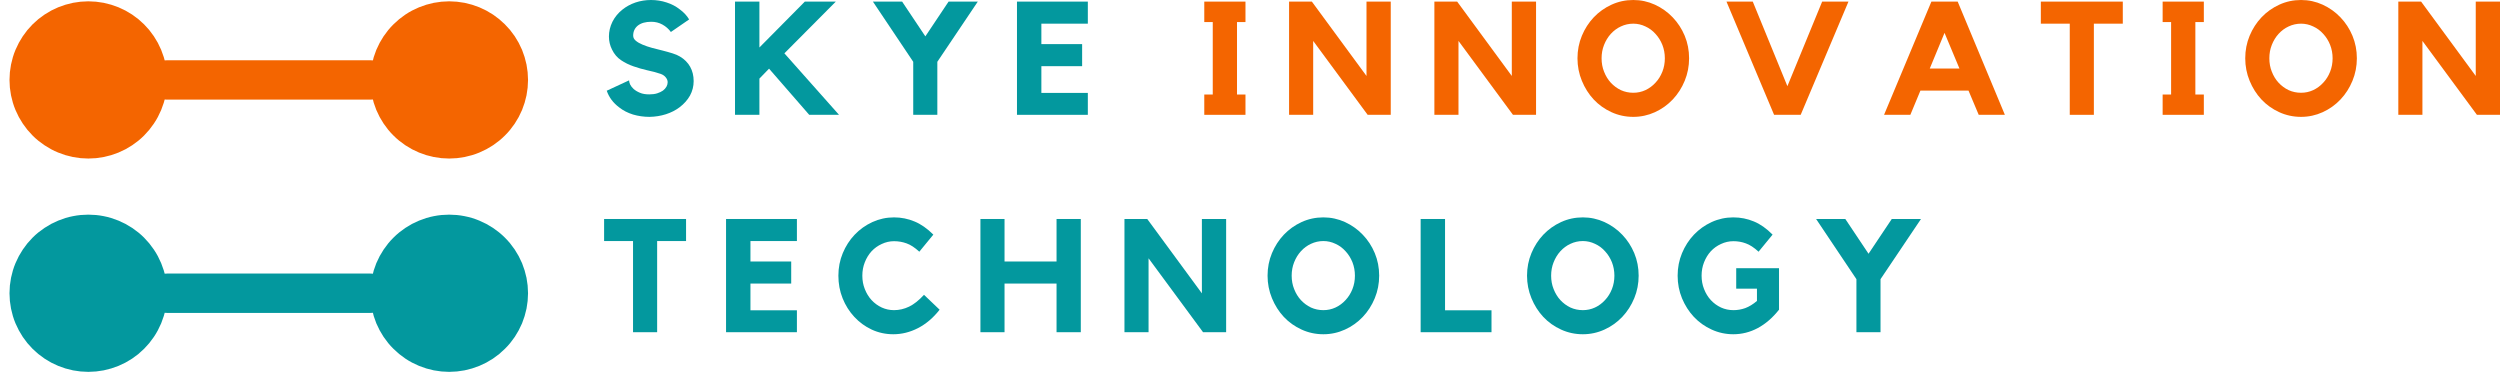 <svg width="257" height="39" viewBox="0 0 257 39" fill="none" xmlns="http://www.w3.org/2000/svg">
<g id="Frame 2">
<g id="Group">
<g id="Group_2">
<g id="Group_3">
<path id="Vector" d="M69.897 5.812C70.355 6.082 70.708 6.435 70.948 6.863C71.188 7.295 71.308 7.787 71.308 8.335C71.308 8.868 71.181 9.364 70.933 9.822C70.681 10.272 70.325 10.674 69.867 11.023C69.454 11.335 68.984 11.575 68.455 11.744C67.922 11.913 67.362 12.003 66.773 12.014C66.18 12.014 65.617 11.932 65.076 11.774C64.535 11.605 64.058 11.361 63.649 11.038C63.026 10.569 62.602 9.998 62.373 9.326L64.67 8.26C64.67 8.373 64.704 8.511 64.775 8.68C64.854 8.842 64.975 8.996 65.136 9.146C65.305 9.296 65.519 9.428 65.782 9.536C66.041 9.649 66.36 9.702 66.743 9.702C67.051 9.702 67.321 9.668 67.554 9.596C67.794 9.518 67.993 9.424 68.154 9.311C68.312 9.191 68.432 9.056 68.515 8.906C68.594 8.755 68.635 8.605 68.635 8.455C68.635 8.286 68.575 8.125 68.455 7.975C68.342 7.817 68.169 7.689 67.929 7.599C67.486 7.449 67.021 7.325 66.533 7.224C66.052 7.115 65.579 6.98 65.121 6.818C64.659 6.66 64.235 6.45 63.844 6.187C63.454 5.928 63.142 5.564 62.913 5.091C62.703 4.671 62.598 4.228 62.598 3.754C62.598 3.236 62.718 2.73 62.958 2.238C63.206 1.75 63.548 1.333 63.98 0.991C64.377 0.672 64.828 0.428 65.331 0.255C65.842 0.086 66.371 0 66.923 0C67.483 0 68.019 0.086 68.53 0.255C69.041 0.417 69.495 0.657 69.897 0.976C70.295 1.269 70.61 1.607 70.843 1.997L68.966 3.289C68.733 2.97 68.444 2.714 68.094 2.523C67.753 2.335 67.374 2.238 66.953 2.238C66.36 2.238 65.902 2.369 65.571 2.628C65.249 2.891 65.091 3.236 65.091 3.664C65.091 3.867 65.181 4.04 65.361 4.19C65.541 4.34 65.774 4.475 66.067 4.595C66.356 4.716 66.683 4.828 67.043 4.926C67.404 5.016 67.757 5.106 68.109 5.196C68.47 5.286 68.808 5.384 69.131 5.482C69.45 5.583 69.705 5.692 69.897 5.812Z" fill="#03989E"/>
</g>
</g>
</g>
<g id="Group_4">
<g id="Group_5">
<g id="Group_6">
<path id="Vector_2" d="M80.635 5.482L86.251 11.804H83.188L79.058 7.058L78.067 8.08V11.804H75.559V0.165H78.067V4.881L82.737 0.165H85.921L80.635 5.482Z" fill="#03989E"/>
</g>
</g>
</g>
<g id="Group_7">
<g id="Group_8">
<g id="Group_9">
<path id="Vector_3" d="M97.514 0.165H100.518L96.358 6.353V11.804H93.88V6.353L89.735 0.165H92.738L95.126 3.739L97.514 0.165Z" fill="#03989E"/>
</g>
</g>
</g>
<g id="Group_10">
<g id="Group_11">
<g id="Group_12">
<path id="Vector_4" d="M104.545 0.165H111.829V2.433H107.053V4.535H111.243V6.803H107.053V9.551H111.829V11.804H104.545V0.165Z" fill="#03989E"/>
</g>
</g>
</g>
<g id="Group_13">
<g id="Group_14">
<g id="Group_15">
<path id="Vector_5" d="M128.035 0.165V2.268H127.164V9.717H128.035V11.804H123.8V9.717H124.671V2.268H123.8V0.165H128.035Z" fill="#F46500"/>
</g>
</g>
</g>
<g id="Group_16">
<g id="Group_17">
<g id="Group_18">
<path id="Vector_6" d="M140.476 0.165H142.969V11.804H140.596L134.995 4.205V11.804H132.517V0.165H134.86L140.476 7.809V0.165Z" fill="#F46500"/>
</g>
</g>
</g>
<g id="Group_19">
<g id="Group_20">
<g id="Group_21">
<path id="Vector_7" d="M155.413 0.165H157.906V11.804H155.533L149.932 4.205V11.804H147.454V0.165H149.797L155.413 7.809V0.165Z" fill="#F46500"/>
</g>
</g>
</g>
<g id="Group_22">
<g id="Group_23">
<g id="Group_24">
<path id="Vector_8" d="M167.902 0C168.683 0 169.423 0.161 170.125 0.481C170.823 0.803 171.435 1.239 171.957 1.787C172.475 2.328 172.888 2.959 173.189 3.679C173.489 4.4 173.639 5.174 173.639 5.992C173.639 6.803 173.489 7.577 173.189 8.305C172.888 9.037 172.475 9.679 171.957 10.227C171.435 10.779 170.823 11.215 170.125 11.534C169.423 11.853 168.683 12.014 167.902 12.014C167.11 12.014 166.363 11.853 165.665 11.534C164.962 11.215 164.351 10.779 163.832 10.227C163.322 9.679 162.916 9.037 162.616 8.305C162.316 7.577 162.165 6.803 162.165 5.992C162.165 5.174 162.316 4.4 162.616 3.679C162.916 2.959 163.322 2.328 163.832 1.787C164.351 1.239 164.962 0.803 165.665 0.481C166.363 0.161 167.11 0 167.902 0ZM167.902 9.536C168.342 9.536 168.758 9.446 169.149 9.266C169.547 9.078 169.892 8.823 170.185 8.5C170.485 8.181 170.718 7.806 170.891 7.374C171.06 6.946 171.146 6.484 171.146 5.992C171.146 5.504 171.06 5.042 170.891 4.611C170.718 4.183 170.485 3.807 170.185 3.484C169.892 3.154 169.547 2.898 169.149 2.718C168.758 2.531 168.342 2.433 167.902 2.433C167.452 2.433 167.024 2.531 166.626 2.718C166.235 2.898 165.89 3.154 165.589 3.484C165.297 3.807 165.068 4.183 164.899 4.611C164.726 5.042 164.643 5.504 164.643 5.992C164.643 6.484 164.726 6.946 164.899 7.374C165.068 7.806 165.297 8.181 165.589 8.5C165.89 8.823 166.235 9.078 166.626 9.266C167.024 9.446 167.452 9.536 167.902 9.536Z" fill="#F46500"/>
</g>
</g>
</g>
<g id="Group_25">
<g id="Group_26">
<g id="Group_27">
<path id="Vector_9" d="M187.318 0.165H190.022L185.111 11.804H182.377L177.482 0.165H180.185L183.744 8.861L187.318 0.165Z" fill="#F46500"/>
</g>
</g>
</g>
<g id="Group_28">
<g id="Group_29">
<g id="Group_30">
<path id="Vector_10" d="M201.25 0.165L206.101 11.804H203.412L202.361 9.311H197.42L196.384 11.804H193.681L198.547 0.165H201.25ZM201.43 7.043L199.898 3.379L198.381 7.043H201.43Z" fill="#F46500"/>
</g>
</g>
</g>
<g id="Group_31">
<g id="Group_32">
<g id="Group_33">
<path id="Vector_11" d="M209.798 0.165H218.223V2.433H215.249V11.804H212.771V2.433H209.798V0.165Z" fill="#F46500"/>
</g>
</g>
</g>
<g id="Group_34">
<g id="Group_35">
<g id="Group_36">
<path id="Vector_12" d="M226.554 0.165V2.268H225.683V9.717H226.554V11.804H222.319V9.717H223.19V2.268H222.319V0.165H226.554Z" fill="#F46500"/>
</g>
</g>
</g>
<g id="Group_37">
<g id="Group_38">
<g id="Group_39">
<path id="Vector_13" d="M236.548 0C237.329 0 238.068 0.161 238.77 0.481C239.469 0.803 240.081 1.239 240.603 1.787C241.121 2.328 241.534 2.959 241.834 3.679C242.134 4.4 242.285 5.174 242.285 5.992C242.285 6.803 242.134 7.577 241.834 8.305C241.534 9.037 241.121 9.679 240.603 10.227C240.081 10.779 239.469 11.215 238.77 11.534C238.068 11.853 237.329 12.014 236.548 12.014C235.756 12.014 235.008 11.853 234.31 11.534C233.608 11.215 232.996 10.779 232.478 10.227C231.967 9.679 231.562 9.037 231.261 8.305C230.961 7.577 230.811 6.803 230.811 5.992C230.811 5.174 230.961 4.4 231.261 3.679C231.562 2.959 231.967 2.328 232.478 1.787C232.996 1.239 233.608 0.803 234.31 0.481C235.008 0.161 235.756 0 236.548 0ZM236.548 9.536C236.987 9.536 237.404 9.446 237.794 9.266C238.192 9.078 238.538 8.823 238.83 8.5C239.131 8.181 239.364 7.806 239.536 7.374C239.705 6.946 239.792 6.484 239.792 5.992C239.792 5.504 239.705 5.042 239.536 4.611C239.364 4.183 239.131 3.807 238.83 3.484C238.538 3.154 238.192 2.898 237.794 2.718C237.404 2.531 236.987 2.433 236.548 2.433C236.097 2.433 235.669 2.531 235.271 2.718C234.881 2.898 234.535 3.154 234.235 3.484C233.942 3.807 233.713 4.183 233.544 4.611C233.371 5.042 233.289 5.504 233.289 5.992C233.289 6.484 233.371 6.946 233.544 7.374C233.713 7.806 233.942 8.181 234.235 8.5C234.535 8.823 234.881 9.078 235.271 9.266C235.669 9.446 236.097 9.536 236.548 9.536Z" fill="#F46500"/>
</g>
</g>
</g>
<g id="Group_40">
<g id="Group_41">
<g id="Group_42">
<path id="Vector_14" d="M254.507 0.165H257V11.804H254.627L249.025 4.205V11.804H246.547V0.165H248.89L254.507 7.809V0.165Z" fill="#F46500"/>
</g>
</g>
</g>
<g id="Group_43">
<g id="Group_44">
<g id="Group_45">
<path id="Vector_15" d="M62.102 22.512H70.527V24.78H67.554V34.151H65.076V24.78H62.102V22.512Z" fill="#03989E"/>
</g>
</g>
</g>
<g id="Group_46">
<g id="Group_47">
<g id="Group_48">
<path id="Vector_16" d="M74.638 22.512H81.922V24.78H77.146V26.882H81.336V29.15H77.146V31.898H81.922V34.151H74.638V22.512Z" fill="#03989E"/>
</g>
</g>
</g>
<g id="Group_49">
<g id="Group_50">
<g id="Group_51">
<path id="Vector_17" d="M91.907 31.883C92.437 31.883 92.951 31.763 93.454 31.523C93.954 31.282 94.464 30.877 94.986 30.306L96.593 31.838C95.94 32.672 95.2 33.302 94.37 33.73C93.548 34.151 92.703 34.361 91.832 34.361C91.04 34.361 90.3 34.2 89.61 33.88C88.926 33.561 88.333 33.126 87.822 32.574C87.312 32.026 86.91 31.387 86.621 30.667C86.328 29.938 86.186 29.161 86.186 28.339C86.186 27.52 86.336 26.747 86.636 26.026C86.936 25.305 87.342 24.674 87.853 24.134C88.371 23.586 88.983 23.15 89.685 22.827C90.383 22.508 91.126 22.347 91.907 22.347C92.647 22.347 93.349 22.489 94.01 22.767C94.671 23.038 95.316 23.488 95.947 24.119L94.505 25.876C94.044 25.448 93.608 25.163 93.199 25.02C92.786 24.87 92.358 24.795 91.907 24.795C91.464 24.795 91.044 24.892 90.646 25.08C90.244 25.26 89.895 25.512 89.595 25.831C89.302 26.154 89.073 26.529 88.904 26.957C88.731 27.389 88.648 27.851 88.648 28.339C88.648 28.831 88.731 29.293 88.904 29.721C89.073 30.152 89.302 30.528 89.595 30.847C89.895 31.17 90.244 31.425 90.646 31.613C91.044 31.793 91.464 31.883 91.907 31.883Z" fill="#03989E"/>
</g>
</g>
</g>
<g id="Group_52">
<g id="Group_53">
<g id="Group_54">
<path id="Vector_18" d="M108.613 22.512H111.106V34.151H108.613V29.15H103.266V34.151H100.788V22.512H103.266V26.882H108.613V22.512Z" fill="#03989E"/>
</g>
</g>
</g>
<g id="Group_55">
<g id="Group_56">
<g id="Group_57">
<path id="Vector_19" d="M123.554 22.512H126.047V34.151H123.674L118.072 26.552V34.151H115.594V22.512H117.937L123.554 30.156V22.512Z" fill="#03989E"/>
</g>
</g>
</g>
<g id="Group_58">
<g id="Group_59">
<g id="Group_60">
<path id="Vector_20" d="M136.043 22.347C136.824 22.347 137.563 22.508 138.265 22.827C138.964 23.15 139.576 23.586 140.097 24.134C140.616 24.674 141.029 25.305 141.329 26.026C141.629 26.747 141.779 27.52 141.779 28.339C141.779 29.15 141.629 29.923 141.329 30.652C141.029 31.384 140.616 32.026 140.097 32.574C139.576 33.126 138.964 33.561 138.265 33.88C137.563 34.2 136.824 34.361 136.043 34.361C135.25 34.361 134.503 34.2 133.805 33.88C133.103 33.561 132.491 33.126 131.973 32.574C131.462 32.026 131.057 31.384 130.756 30.652C130.456 29.923 130.306 29.15 130.306 28.339C130.306 27.52 130.456 26.747 130.756 26.026C131.057 25.305 131.462 24.674 131.973 24.134C132.491 23.586 133.103 23.15 133.805 22.827C134.503 22.508 135.25 22.347 136.043 22.347ZM136.043 31.883C136.482 31.883 136.899 31.793 137.289 31.613C137.687 31.425 138.032 31.17 138.325 30.847C138.626 30.528 138.858 30.152 139.031 29.721C139.2 29.293 139.286 28.831 139.286 28.339C139.286 27.851 139.2 27.389 139.031 26.957C138.858 26.529 138.626 26.154 138.325 25.831C138.032 25.5 137.687 25.245 137.289 25.065C136.899 24.877 136.482 24.78 136.043 24.78C135.592 24.78 135.164 24.877 134.766 25.065C134.376 25.245 134.03 25.5 133.73 25.831C133.437 26.154 133.208 26.529 133.039 26.957C132.866 27.389 132.784 27.851 132.784 28.339C132.784 28.831 132.866 29.293 133.039 29.721C133.208 30.152 133.437 30.528 133.73 30.847C134.03 31.17 134.376 31.425 134.766 31.613C135.164 31.793 135.592 31.883 136.043 31.883Z" fill="#03989E"/>
</g>
</g>
</g>
<g id="Group_61">
<g id="Group_62">
<g id="Group_63">
<path id="Vector_21" d="M148.55 31.898H153.326V34.151H146.042V22.512H148.55V31.898Z" fill="#03989E"/>
</g>
</g>
</g>
<g id="Group_64">
<g id="Group_65">
<g id="Group_66">
<path id="Vector_22" d="M162.716 22.347C163.497 22.347 164.237 22.508 164.939 22.827C165.637 23.15 166.249 23.586 166.771 24.134C167.289 24.674 167.702 25.305 168.003 26.026C168.303 26.747 168.453 27.52 168.453 28.339C168.453 29.15 168.303 29.923 168.003 30.652C167.702 31.384 167.289 32.026 166.771 32.574C166.249 33.126 165.637 33.561 164.939 33.88C164.237 34.2 163.497 34.361 162.716 34.361C161.924 34.361 161.177 34.2 160.479 33.88C159.776 33.561 159.164 33.126 158.646 32.574C158.136 32.026 157.73 31.384 157.43 30.652C157.13 29.923 156.979 29.15 156.979 28.339C156.979 27.52 157.13 26.747 157.43 26.026C157.73 25.305 158.136 24.674 158.646 24.134C159.164 23.586 159.776 23.15 160.479 22.827C161.177 22.508 161.924 22.347 162.716 22.347ZM162.716 31.883C163.155 31.883 163.572 31.793 163.963 31.613C164.361 31.425 164.706 31.17 164.999 30.847C165.299 30.528 165.532 30.152 165.705 29.721C165.874 29.293 165.96 28.831 165.96 28.339C165.96 27.851 165.874 27.389 165.705 26.957C165.532 26.529 165.299 26.154 164.999 25.831C164.706 25.5 164.361 25.245 163.963 25.065C163.572 24.877 163.155 24.78 162.716 24.78C162.266 24.78 161.838 24.877 161.44 25.065C161.049 25.245 160.704 25.5 160.403 25.831C160.111 26.154 159.882 26.529 159.713 26.957C159.54 27.389 159.457 27.851 159.457 28.339C159.457 28.831 159.54 29.293 159.713 29.721C159.882 30.152 160.111 30.528 160.403 30.847C160.704 31.17 161.049 31.425 161.44 31.613C161.838 31.793 162.266 31.883 162.716 31.883Z" fill="#03989E"/>
</g>
</g>
</g>
<g id="Group_67">
<g id="Group_68">
<g id="Group_69">
<path id="Vector_23" d="M178.483 27.573H182.883V31.838C182.222 32.672 181.49 33.302 180.691 33.73C179.898 34.151 179.061 34.361 178.183 34.361C177.402 34.361 176.658 34.2 175.96 33.88C175.258 33.561 174.646 33.126 174.128 32.574C173.617 32.026 173.212 31.387 172.911 30.667C172.611 29.938 172.461 29.161 172.461 28.339C172.461 27.52 172.611 26.747 172.911 26.026C173.212 25.305 173.617 24.674 174.128 24.134C174.646 23.586 175.258 23.15 175.96 22.827C176.658 22.508 177.402 22.347 178.183 22.347C178.933 22.347 179.639 22.489 180.3 22.767C180.961 23.038 181.599 23.488 182.222 24.119L180.781 25.876C180.319 25.448 179.883 25.163 179.474 25.02C179.072 24.87 178.648 24.795 178.198 24.795C177.747 24.795 177.319 24.892 176.921 25.08C176.519 25.26 176.17 25.512 175.87 25.831C175.577 26.154 175.348 26.529 175.179 26.957C175.006 27.389 174.924 27.851 174.924 28.339C174.924 28.831 175.006 29.293 175.179 29.721C175.348 30.152 175.577 30.528 175.87 30.847C176.17 31.17 176.519 31.425 176.921 31.613C177.319 31.793 177.747 31.883 178.198 31.883C178.607 31.883 179.012 31.816 179.414 31.673C179.812 31.523 180.214 31.279 180.615 30.937V29.675H178.483V27.573Z" fill="#03989E"/>
</g>
</g>
</g>
<g id="Group_70">
<g id="Group_71">
<g id="Group_72">
<path id="Vector_24" d="M194.474 22.512H197.478L193.318 28.699V34.151H190.84V28.699L186.695 22.512H189.699L192.086 26.086L194.474 22.512Z" fill="#03989E"/>
</g>
</g>
</g>
<path id="Vector_25" d="M17.188 8.218H38.067" stroke="#F46500" stroke-width="4.046" stroke-linecap="round"/>
<path id="Vector_26" d="M15.161 8.218C15.161 8.616 15.123 9.011 15.044 9.401C14.969 9.788 14.853 10.167 14.699 10.535C14.545 10.903 14.361 11.252 14.136 11.582C13.914 11.913 13.663 12.221 13.381 12.502C13.1 12.784 12.792 13.032 12.461 13.253C12.127 13.475 11.778 13.662 11.41 13.813C11.038 13.966 10.659 14.079 10.269 14.158C9.874 14.237 9.48 14.274 9.082 14.274C8.681 14.274 8.286 14.237 7.896 14.158C7.502 14.079 7.122 13.966 6.754 13.813C6.383 13.662 6.034 13.475 5.703 13.253C5.369 13.032 5.061 12.784 4.78 12.502C4.498 12.221 4.246 11.913 4.025 11.582C3.803 11.252 3.616 10.903 3.462 10.535C3.308 10.167 3.195 9.788 3.116 9.401C3.038 9.011 3 8.616 3 8.218C3 7.82 3.038 7.426 3.116 7.036C3.195 6.645 3.308 6.266 3.462 5.898C3.616 5.53 3.803 5.185 4.025 4.851C4.246 4.52 4.498 4.216 4.78 3.934C5.061 3.653 5.369 3.401 5.703 3.18C6.034 2.958 6.383 2.774 6.754 2.62C7.122 2.47 7.502 2.354 7.896 2.275C8.286 2.2 8.681 2.159 9.082 2.159C9.48 2.159 9.874 2.2 10.269 2.275C10.659 2.354 11.038 2.47 11.41 2.62C11.778 2.774 12.127 2.958 12.461 3.18C12.792 3.401 13.1 3.653 13.381 3.934C13.663 4.216 13.914 4.52 14.136 4.851C14.361 5.185 14.545 5.53 14.699 5.898C14.853 6.266 14.969 6.645 15.044 7.036C15.123 7.426 15.161 7.82 15.161 8.218Z" fill="#F46500" stroke="#F46500" stroke-width="4.046"/>
<path id="Vector_27" d="M52.259 8.218C52.259 8.616 52.218 9.011 52.142 9.401C52.063 9.788 51.947 10.167 51.797 10.535C51.643 10.903 51.455 11.252 51.234 11.582C51.012 11.913 50.761 12.221 50.475 12.502C50.194 12.784 49.886 13.032 49.556 13.253C49.221 13.475 48.872 13.662 48.504 13.813C48.136 13.966 47.753 14.079 47.363 14.158C46.972 14.237 46.575 14.274 46.176 14.274C45.779 14.274 45.381 14.237 44.99 14.158C44.6 14.079 44.217 13.966 43.849 13.813C43.481 13.662 43.128 13.475 42.797 13.253C42.467 13.032 42.159 12.784 41.878 12.502C41.592 12.221 41.341 11.913 41.119 11.582C40.898 11.252 40.71 10.903 40.556 10.535C40.406 10.167 40.289 9.788 40.211 9.401C40.132 9.011 40.094 8.616 40.094 8.218C40.094 7.82 40.132 7.426 40.211 7.036C40.289 6.645 40.406 6.266 40.556 5.898C40.71 5.53 40.898 5.185 41.119 4.851C41.341 4.52 41.592 4.216 41.878 3.934C42.159 3.653 42.467 3.401 42.797 3.18C43.128 2.958 43.481 2.774 43.849 2.62C44.217 2.47 44.6 2.354 44.99 2.275C45.381 2.2 45.779 2.159 46.176 2.159C46.575 2.159 46.972 2.2 47.363 2.275C47.753 2.354 48.136 2.47 48.504 2.62C48.872 2.774 49.221 2.958 49.556 3.18C49.886 3.401 50.194 3.653 50.475 3.934C50.761 4.216 51.012 4.52 51.234 4.851C51.455 5.185 51.643 5.53 51.797 5.898C51.947 6.266 52.063 6.645 52.142 7.036C52.218 7.426 52.259 7.82 52.259 8.218Z" fill="#F46500" stroke="#F46500" stroke-width="4.046"/>
<path id="Vector_28" d="M17.188 30.145H38.067" stroke="#03989E" stroke-width="4.046" stroke-linecap="round"/>
<path id="Vector_29" d="M15.161 30.145C15.161 30.543 15.123 30.937 15.044 31.327C14.969 31.718 14.853 32.097 14.699 32.465C14.545 32.829 14.361 33.178 14.136 33.512C13.914 33.843 13.663 34.147 13.381 34.428C13.1 34.71 12.792 34.962 12.461 35.183C12.127 35.405 11.778 35.589 11.41 35.742C11.038 35.893 10.659 36.009 10.269 36.088C9.874 36.163 9.48 36.204 9.082 36.204C8.681 36.204 8.286 36.163 7.896 36.088C7.502 36.009 7.122 35.893 6.754 35.742C6.383 35.589 6.034 35.405 5.703 35.183C5.369 34.962 5.061 34.71 4.78 34.428C4.498 34.147 4.246 33.843 4.025 33.512C3.803 33.178 3.616 32.829 3.462 32.465C3.308 32.097 3.195 31.718 3.116 31.327C3.038 30.937 3 30.543 3 30.145C3 29.747 3.038 29.352 3.116 28.962C3.195 28.575 3.308 28.196 3.462 27.828C3.616 27.46 3.803 27.111 4.025 26.781C4.246 26.45 4.498 26.142 4.78 25.861C5.061 25.579 5.369 25.331 5.703 25.11C6.034 24.888 6.383 24.701 6.754 24.55C7.122 24.396 7.502 24.28 7.896 24.205C8.286 24.126 8.681 24.089 9.082 24.089C9.48 24.089 9.874 24.126 10.269 24.205C10.659 24.28 11.038 24.396 11.41 24.55C11.778 24.701 12.127 24.888 12.461 25.11C12.792 25.331 13.1 25.579 13.381 25.861C13.663 26.142 13.914 26.45 14.136 26.781C14.361 27.111 14.545 27.46 14.699 27.828C14.853 28.196 14.969 28.575 15.044 28.962C15.123 29.352 15.161 29.747 15.161 30.145Z" fill="#03989E" stroke="#03989E" stroke-width="4.046"/>
<path id="Vector_30" d="M52.259 30.145C52.259 30.543 52.218 30.937 52.142 31.327C52.063 31.718 51.947 32.097 51.797 32.465C51.643 32.829 51.455 33.178 51.234 33.512C51.012 33.843 50.761 34.147 50.475 34.428C50.194 34.71 49.886 34.962 49.556 35.183C49.221 35.405 48.872 35.589 48.504 35.742C48.136 35.893 47.753 36.009 47.363 36.088C46.972 36.163 46.575 36.204 46.176 36.204C45.779 36.204 45.381 36.163 44.99 36.088C44.6 36.009 44.217 35.893 43.849 35.742C43.481 35.589 43.128 35.405 42.797 35.183C42.467 34.962 42.159 34.71 41.878 34.428C41.592 34.147 41.341 33.843 41.119 33.512C40.898 33.178 40.71 32.829 40.556 32.465C40.406 32.097 40.289 31.718 40.211 31.327C40.132 30.937 40.094 30.543 40.094 30.145C40.094 29.747 40.132 29.352 40.211 28.962C40.289 28.575 40.406 28.196 40.556 27.828C40.71 27.46 40.898 27.111 41.119 26.781C41.341 26.45 41.592 26.142 41.878 25.861C42.159 25.579 42.467 25.331 42.797 25.11C43.128 24.888 43.481 24.701 43.849 24.55C44.217 24.396 44.6 24.28 44.99 24.205C45.381 24.126 45.779 24.089 46.176 24.089C46.575 24.089 46.972 24.126 47.363 24.205C47.753 24.28 48.136 24.396 48.504 24.55C48.872 24.701 49.221 24.888 49.556 25.11C49.886 25.331 50.194 25.579 50.475 25.861C50.761 26.142 51.012 26.45 51.234 26.781C51.455 27.111 51.643 27.46 51.797 27.828C51.947 28.196 52.063 28.575 52.142 28.962C52.218 29.352 52.259 29.747 52.259 30.145Z" fill="#03989E" stroke="#03989E" stroke-width="4.046"/>
</g>
</svg>
